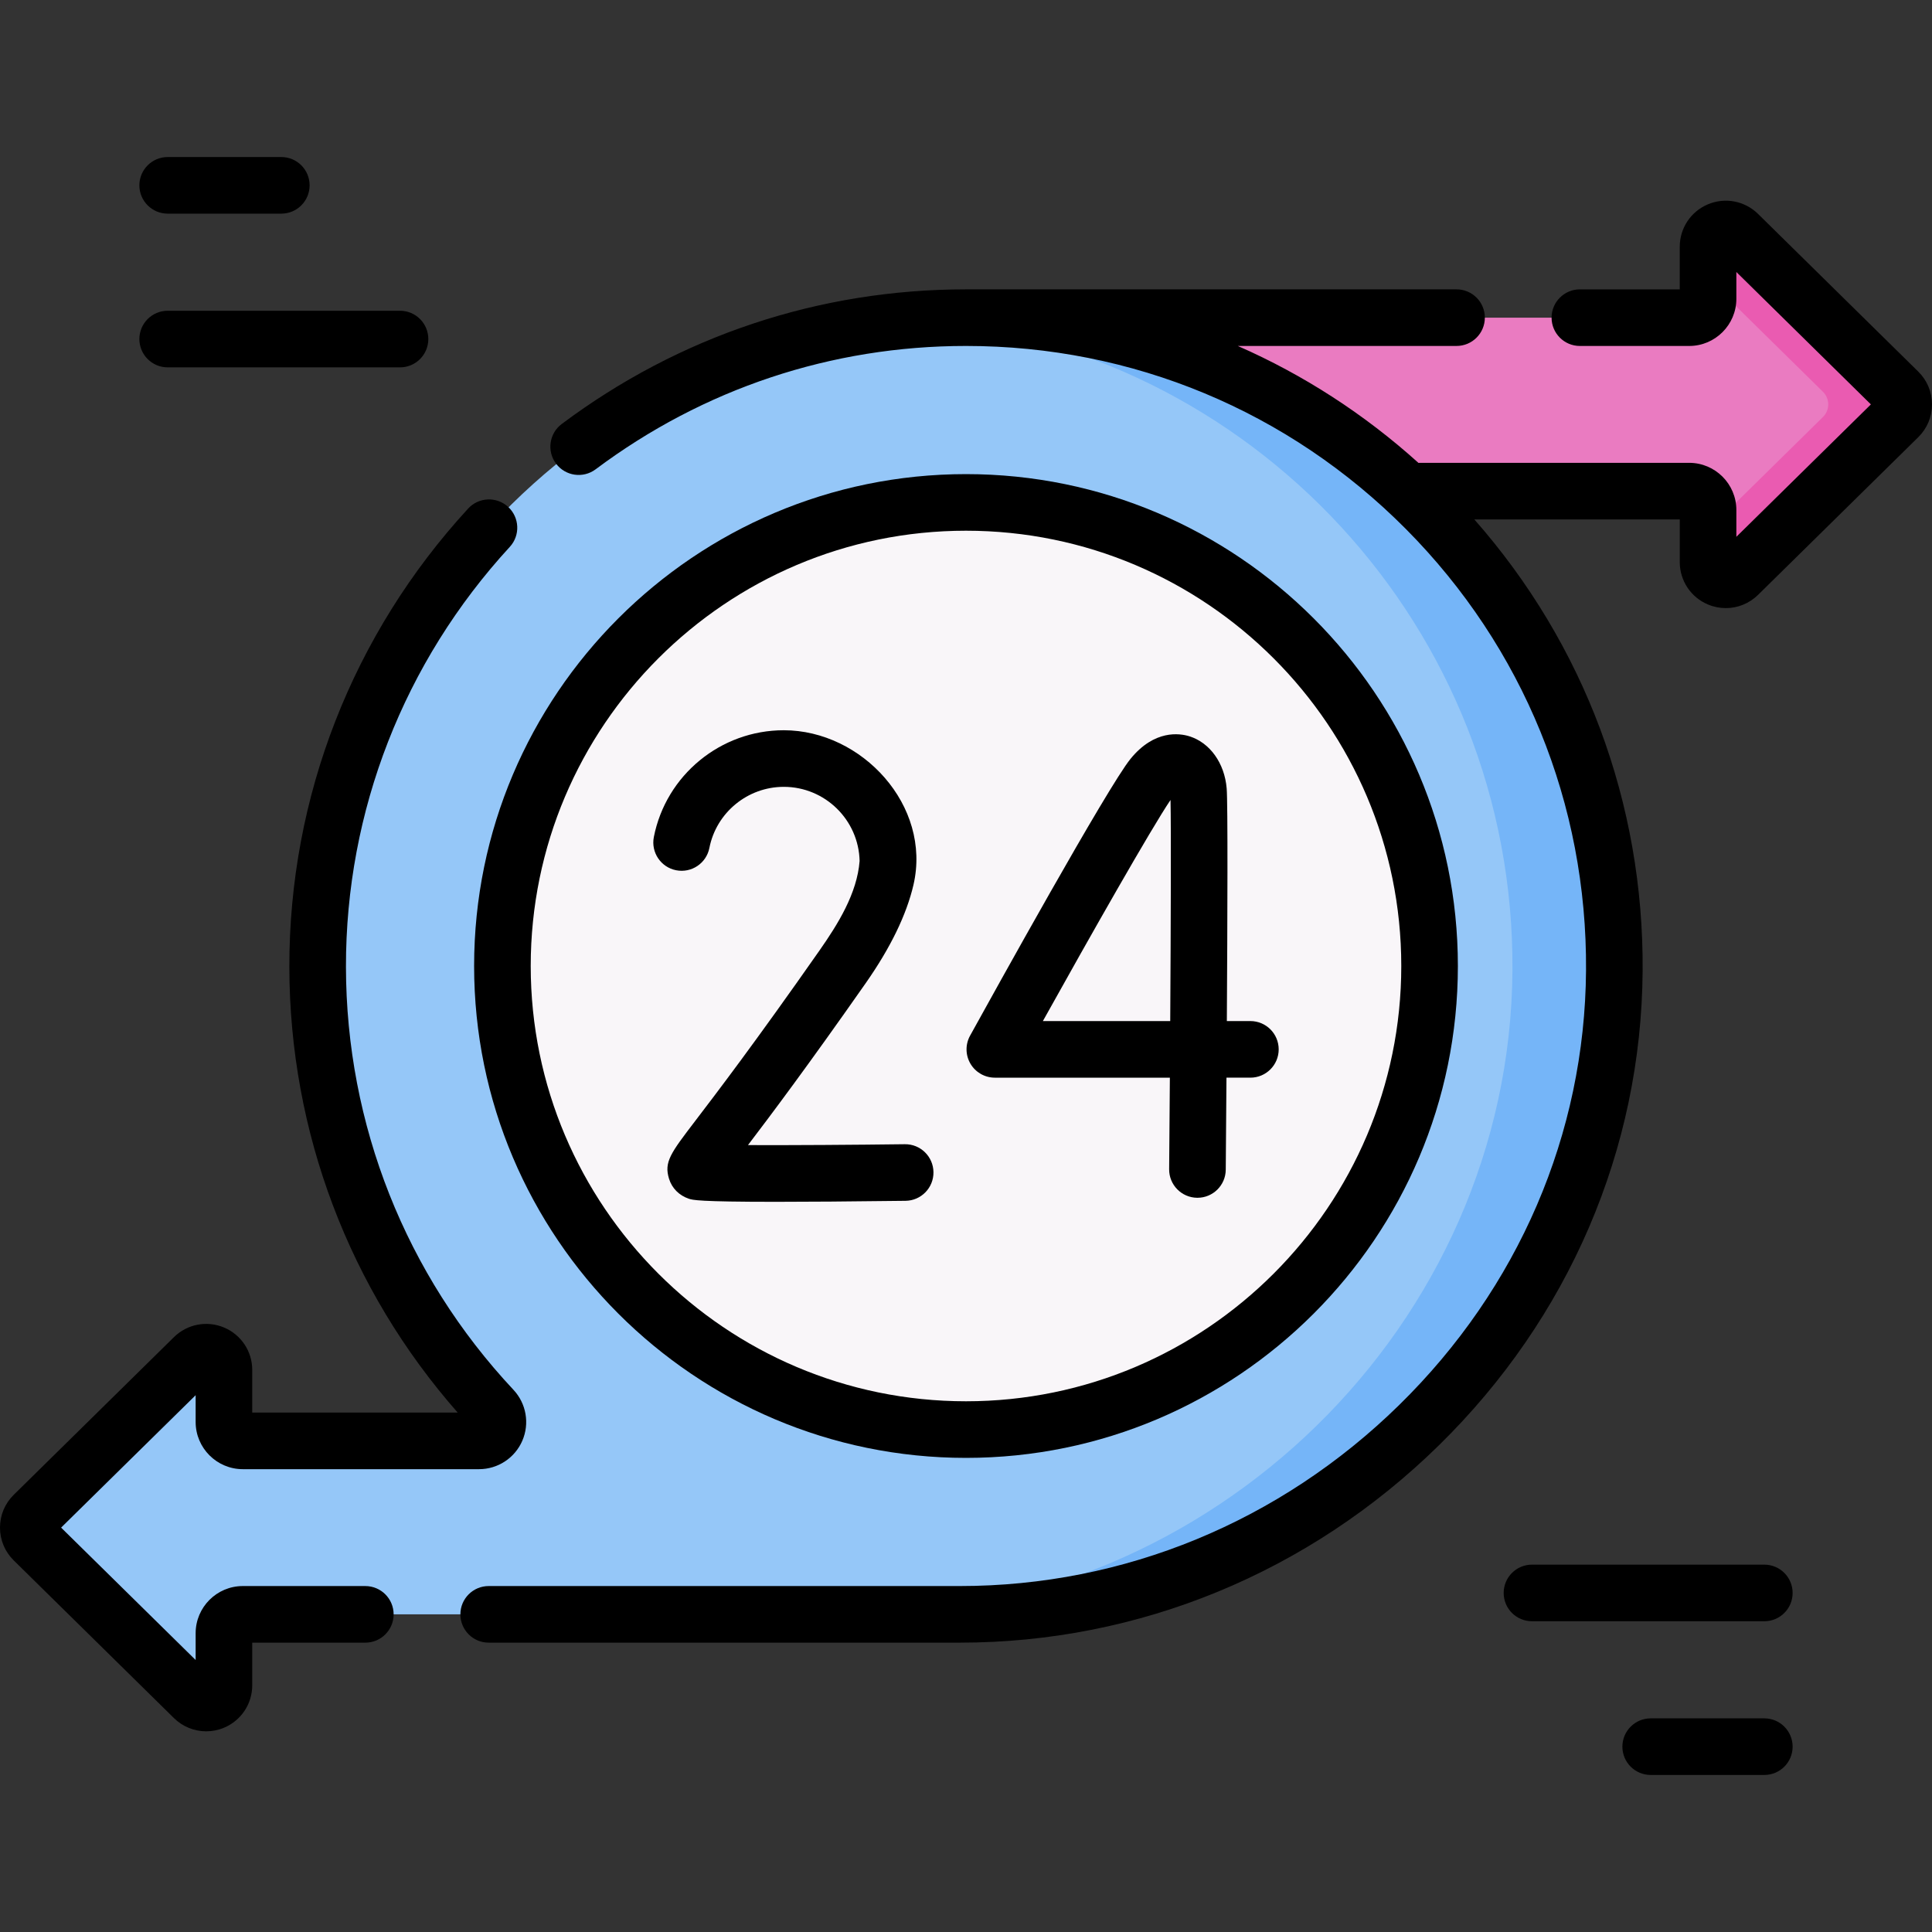 <svg id="Capa_1" enable-background="new 0 0 512.001 512.001" height="512" viewBox="0 0 512.001 512.001" width="512" xmlns="http://www.w3.org/2000/svg"><rect x="0" y="0" width="512.001" height="512.001" fill="#333333" stroke="none"/><g><g><path d="m493.099 103.822-31.456-39.785c-2.968-2.922-7.989-.819-7.989 3.346l-1 6.475v5.323c0 2.762-2.239 5-5 5h-189.433v45.975h189.433c2.761 0 5 2.239 5 5v5.323l1 6.475c0 4.165 5.02 6.268 7.989 3.346l31.456-39.786c1.869-1.838 1.869-4.852 0-6.692z" fill="#ea7bc1"/><path d="m503.099 103.822-42.456-41.785c-2.969-2.922-7.989-.819-7.989 3.346v8.475l30.445 29.964c1.869 1.84 1.869 4.853 0 6.693l-30.445 29.964v8.475c0 4.165 5.02 6.268 7.989 3.346l42.456-41.786c1.869-1.838 1.869-4.852 0-6.692z" fill="#ea5bb1"/><path d="m256.003 85.181c-4.533 0-9.025-.823-13.472-.475-88.466 6.917-158.482 81.363-158.35 171.553.067 45.318 17.685 86.516 46.414 117.179 2.99 3.191.726 8.408-3.647 8.408h-62.601c-2.761 0-5-2.239-5-5v-13.798c0-4.165-5.02-6.268-7.989-3.346l-42.456 41.784c-1.869 1.84-1.869 4.853 0 6.693l42.456 41.785c2.969 2.922 7.989.819 7.989-3.346v-13.798c0-2.762 2.239-5 5-5h180.018c93.822 0 172.779-76.742 173.451-170.562.682-95.47-66.503-172.076-161.813-172.077z" fill="#95c7f8"/><g><path d="m256.003 84.181c-4.533 0-9.025.18-13.471.528 88.978 6.932 158.934 81.64 158.284 172.548-.671 93.82-79.628 170.562-173.451 170.562h27c93.822 0 172.779-76.742 173.451-170.562.682-95.469-76.503-173.075-171.813-173.076z" fill="#75b5f8"/></g><circle cx="256.001" cy="256" fill="#f9f6f9" r="122.855"/></g><g><path d="m386 76.681c4.143 0 7.5 3.358 7.5 7.5s-3.357 7.5-7.5 7.5h-57.972c17.351 7.612 33.497 18.021 47.887 30.997.148-.009.295-.022.446-.022h71.293c6.893 0 12.5 5.607 12.5 12.5v7.104l35.653-35.09-35.653-35.09v7.103c0 6.892-5.607 12.5-12.5 12.5h-28.967c-4.142 0-7.5-3.358-7.5-7.5s3.358-7.5 7.5-7.5h26.467v-11.3c0-4.929 2.938-9.344 7.483-11.248 4.549-1.906 9.754-.899 13.267 2.557l42.456 41.785c2.349 2.312 3.642 5.398 3.642 8.693-.001 3.294-1.294 6.38-3.642 8.691l-42.456 41.785c-2.331 2.294-5.41 3.508-8.545 3.508-1.59 0-3.192-.311-4.722-.952-4.546-1.904-7.483-6.319-7.483-11.248v-11.298h-54.438c29.148 33.087 44.917 75.163 44.599 119.655-.338 47.287-19.531 91.952-54.045 125.767-34.383 33.688-79.452 52.242-126.905 52.242h-124.86c-4.143 0-7.5-3.358-7.5-7.5s3.357-7.5 7.5-7.5h124.86c43.504 0 84.845-17.031 116.408-47.956 31.639-30.999 49.232-71.897 49.542-115.16.316-44.129-16.626-85.672-47.704-116.975-31.083-31.306-72.495-48.547-116.608-48.548-35.633 0-69.575 11.304-98.156 32.691-3.317 2.481-8.017 1.805-10.498-1.511-2.482-3.316-1.805-8.017 1.512-10.498 31.192-23.343 68.244-35.682 107.139-35.682h.002z"/><path d="m263.643 285.594h46.383c-.06 8.602-.126 16.906-.189 24.266-.035 4.142 3.293 7.528 7.436 7.564h.065c4.112 0 7.463-3.315 7.499-7.435.025-2.859.104-12.322.19-24.395h6.34c4.143 0 7.5-3.358 7.5-7.5s-3.357-7.5-7.5-7.5h-6.24c.166-26.793.279-57.764-.046-61.664-.558-6.698-4.446-12.119-9.905-13.811-2.566-.793-9.225-1.805-15.571 5.98-6.039 7.409-36.485 62.419-42.528 73.371-1.281 2.324-1.24 5.151.109 7.436 1.347 2.286 3.803 3.688 6.457 3.688zm46.558-73.595c.164 7.304.081 32.593-.077 58.594h-33.75c12.599-22.635 28.726-51.059 33.827-58.594z"/><path d="m179.189 230.628c4.072.799 8.007-1.851 8.805-5.914 1.843-9.382 10.136-16.192 19.719-16.192 10.934 0 19.855 8.777 20.091 19.655-.671 8.639-5.799 16.81-10.639 23.725-17.138 24.487-27.371 37.885-32.868 45.083-6.593 8.632-8.364 10.952-6.995 15.405.771 2.503 2.684 4.43 5.249 5.286.99.33 2.453.819 23.09.819 8.107 0 19.178-.076 34.334-.266 4.142-.052 7.457-3.452 7.404-7.594-.052-4.142-3.45-7.468-7.594-7.405-13.016.164-30.157.285-41.564.234 5.912-7.763 15.812-20.928 31.233-42.962 6.545-9.351 10.793-18.105 12.628-26.02 4.849-20.985-13.672-40.961-34.369-40.961-16.734 0-31.217 11.903-34.438 28.302-.798 4.065 1.849 8.008 5.914 8.805z"/><path d="m96.817 420.32h-32.47c-6.893 0-12.5 5.608-12.5 12.5v7.103l-35.653-35.09 35.653-35.09v7.103c0 6.893 5.607 12.5 12.5 12.5h62.601c4.984 0 9.485-2.955 11.468-7.527 1.98-4.57 1.059-9.873-2.348-13.509-28.561-30.484-44.324-70.282-44.387-112.061-.061-41.274 15.36-80.809 43.421-111.321 2.804-3.049 2.605-7.793-.443-10.597-3.051-2.805-7.795-2.606-10.598.444-30.619 33.294-47.445 76.442-47.38 121.496.065 43.691 15.863 85.395 44.609 118.075h-54.443v-11.298c0-4.929-2.938-9.344-7.483-11.248s-9.753-.902-13.267 2.556l-42.456 41.784c-2.348 2.311-3.641 5.397-3.641 8.691-.001 3.294 1.292 6.381 3.641 8.693l42.456 41.785c2.331 2.295 5.409 3.509 8.546 3.509 1.588 0 3.192-.311 4.721-.952 4.546-1.904 7.483-6.319 7.483-11.248v-11.298h29.971c4.143 0 7.5-3.358 7.5-7.5-.001-4.142-3.358-7.5-7.501-7.5z"/><path d="m256 386.355c71.878 0 130.354-58.477 130.354-130.355s-58.476-130.355-130.354-130.355-130.354 58.478-130.354 130.355 58.476 130.355 130.354 130.355zm0-245.71c63.607 0 115.354 51.748 115.354 115.355s-51.747 115.355-115.354 115.355c-63.606 0-115.354-51.748-115.354-115.355s51.748-115.355 115.354-115.355z"/><path d="m467.565 414.647h-61.575c-4.143 0-7.5 3.358-7.5 7.5s3.357 7.5 7.5 7.5h61.575c4.143 0 7.5-3.358 7.5-7.5s-3.357-7.5-7.5-7.5z"/><path d="m467.565 455.384h-30.115c-4.143 0-7.5 3.358-7.5 7.5s3.357 7.5 7.5 7.5h30.115c4.143 0 7.5-3.358 7.5-7.5s-3.357-7.5-7.5-7.5z"/><path d="m44.435 97.354h61.575c4.143 0 7.5-3.358 7.5-7.5s-3.357-7.5-7.5-7.5h-61.575c-4.143 0-7.5 3.358-7.5 7.5s3.357 7.5 7.5 7.5z"/><path d="m44.435 56.617h30.115c4.143 0 7.5-3.358 7.5-7.5s-3.357-7.5-7.5-7.5h-30.115c-4.143 0-7.5 3.358-7.5 7.5s3.357 7.5 7.5 7.5z"/></g></g></svg>